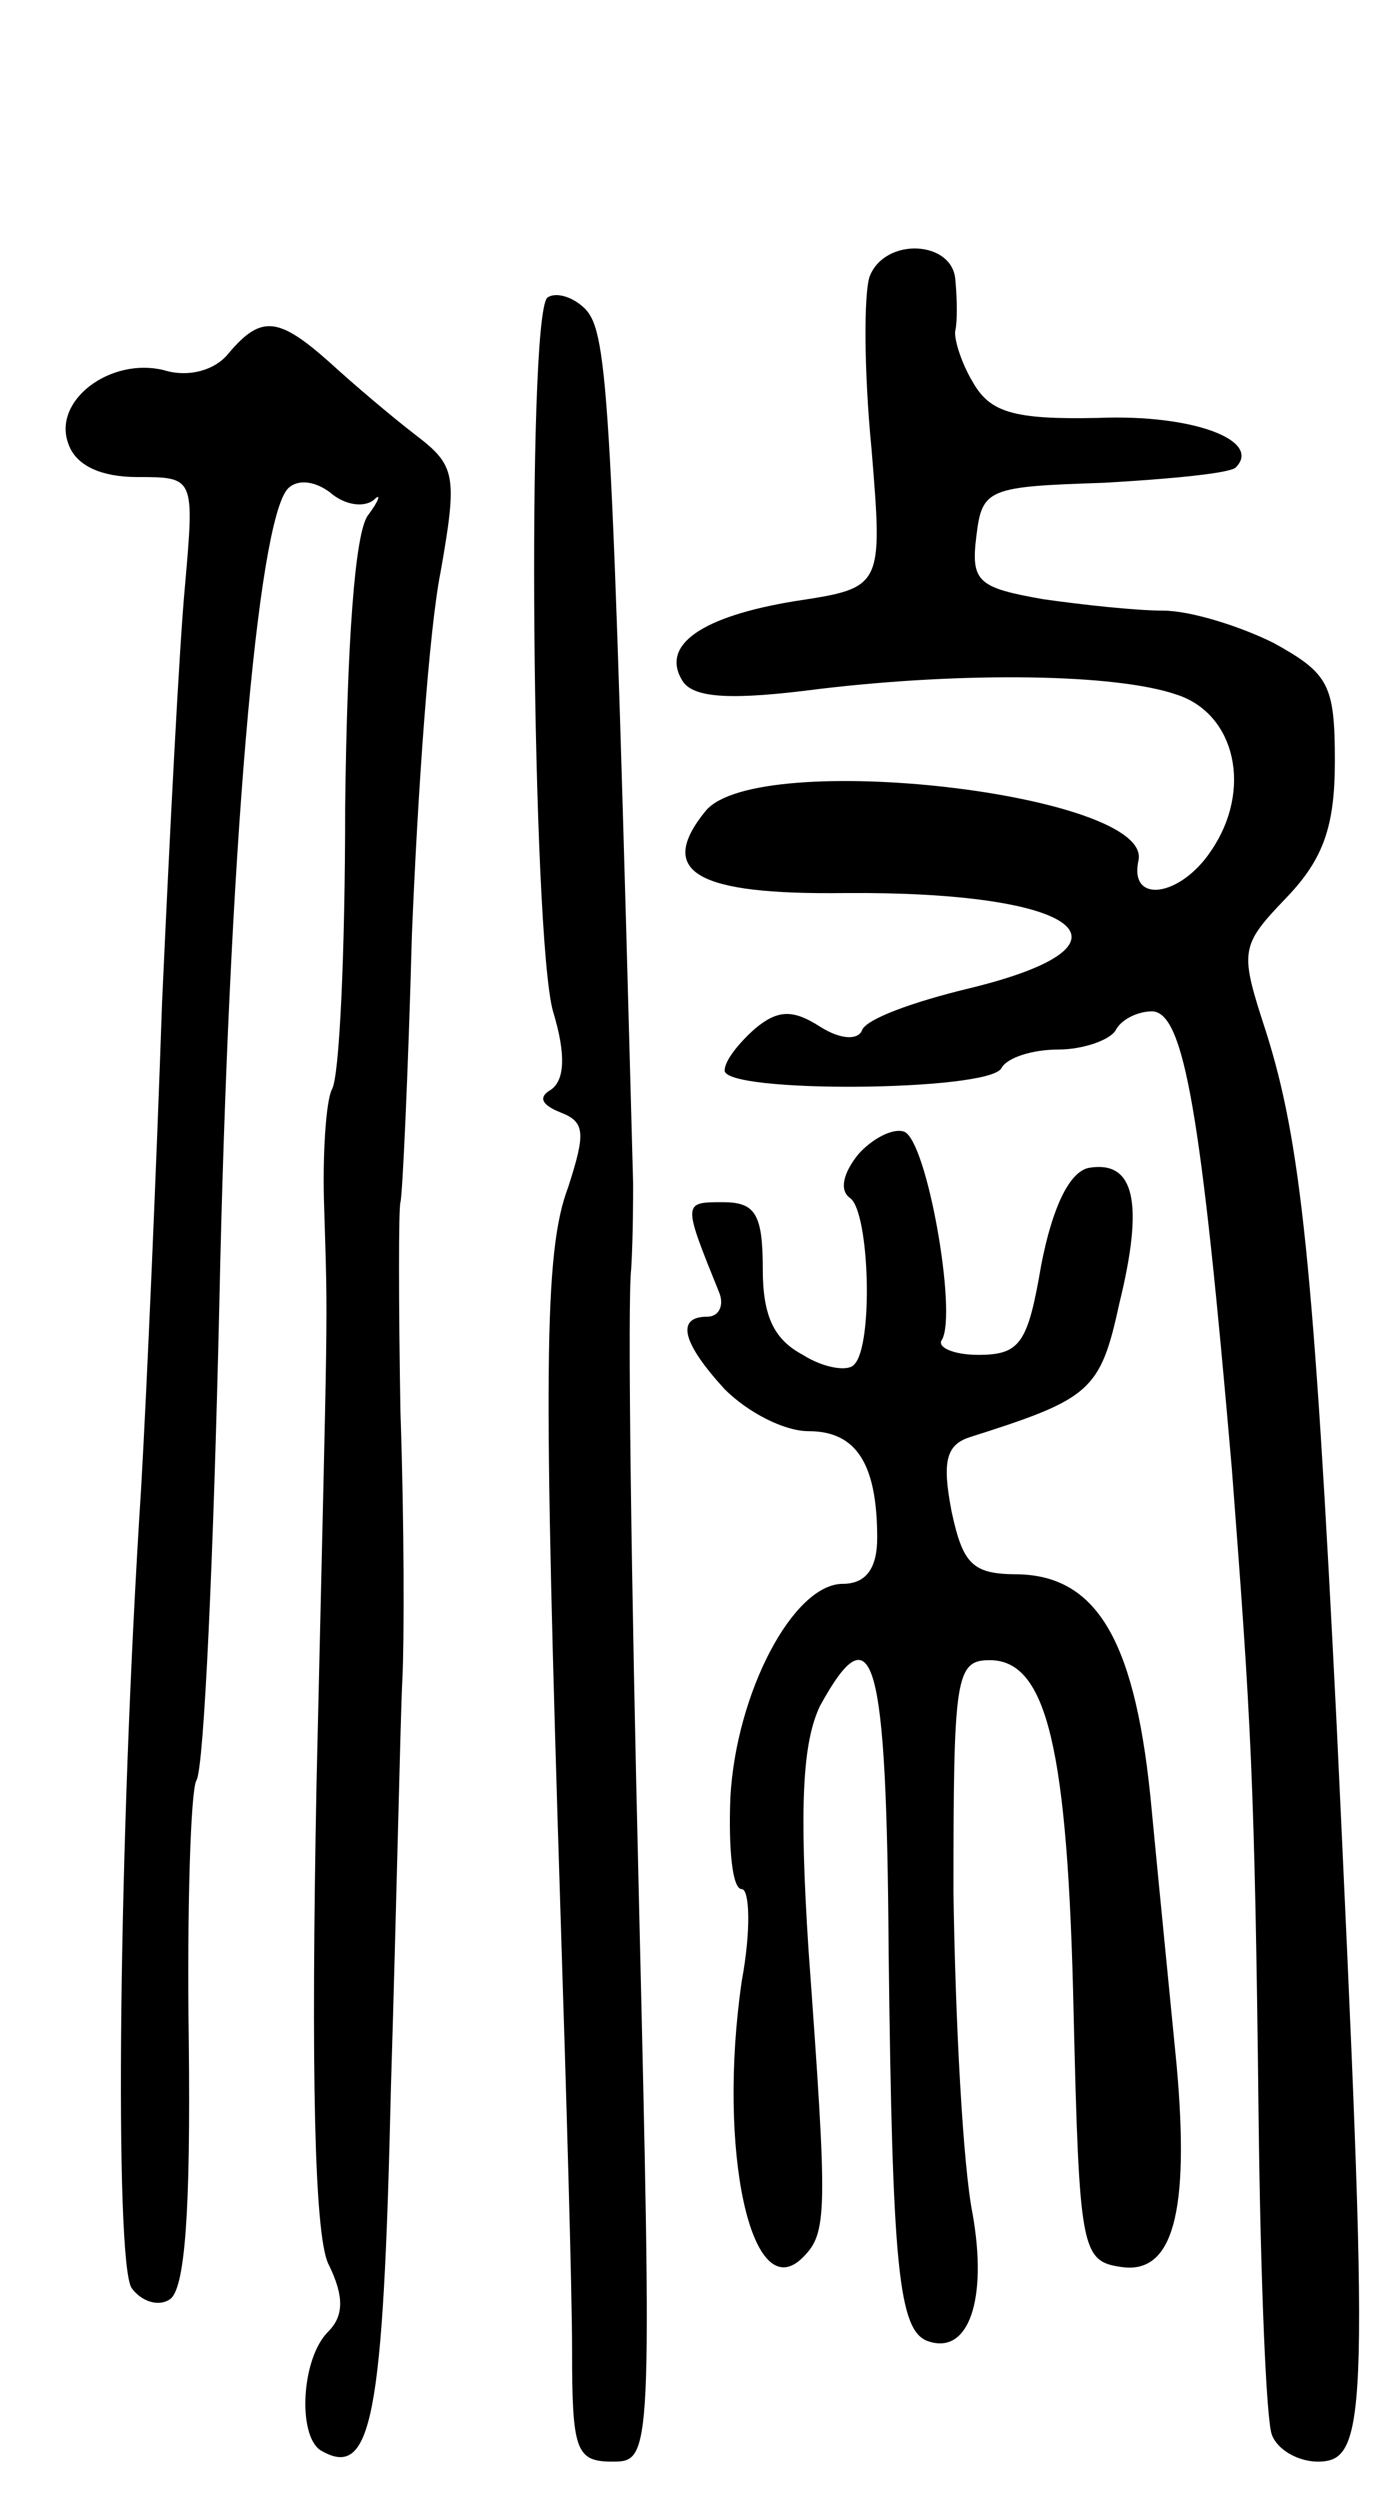 <svg version="1.0" xmlns="http://www.w3.org/2000/svg"
 width="72pt" height="131pt" viewBox="0 0 72 131"
 preserveAspectRatio="xMidYMid meet">
<g transform="translate(0,131) scale(0.1,-0.1)"
fill="#000000" stroke="none">
<path d="M456 1165 c-3 -9 -3 -49 1 -90 6 -73 6 -73 -40 -80 -49 -8 -71 -23
-59 -42 6 -9 26 -10 72 -4 76 9 155 8 187 -3 31 -10 40 -50 18 -82 -16 -24
-43 -28 -38 -5 8 35 -200 59 -227 26 -26 -32 -5 -44 73 -43 124 1 160 -27 65
-50 -29 -7 -54 -16 -56 -22 -2 -5 -11 -5 -22 2 -14 9 -22 9 -34 -1 -9 -8 -16
-17 -16 -22 0 -12 137 -11 145 1 3 6 17 10 30 10 13 0 27 5 30 10 3 6 12 10
19 10 17 0 26 -54 42 -240 10 -131 12 -163 14 -339 1 -85 4 -160 7 -167 3 -8
14 -14 24 -14 27 0 27 24 10 385 -12 243 -19 307 -37 364 -14 43 -14 45 11 71
19 20 25 37 25 71 0 40 -3 46 -32 62 -18 9 -44 17 -58 17 -14 0 -42 3 -63 6
-34 6 -38 9 -35 33 3 25 6 26 67 28 35 2 66 5 69 8 14 14 -22 28 -72 26 -45
-1 -57 3 -66 19 -6 10 -10 23 -9 27 1 4 1 16 0 26 -1 21 -37 23 -45 2z"/>
<path d="M287 1154 c-11 -11 -8 -335 3 -374 7 -23 6 -36 -1 -41 -7 -4 -5 -8 5
-12 13 -5 13 -11 4 -39 -13 -34 -13 -98 -4 -383 3 -93 6 -196 6 -227 0 -52 2
-58 21 -58 21 0 21 1 14 297 -4 164 -6 312 -4 328 1 17 1 37 1 45 -11 412 -13
445 -25 458 -7 7 -16 9 -20 6z"/>
<path d="M120 1125 c-7 -9 -21 -13 -34 -9 -28 7 -59 -16 -50 -39 4 -11 17 -17
36 -17 30 0 30 0 25 -57 -3 -32 -8 -130 -12 -218 -3 -88 -8 -203 -11 -255 -12
-186 -14 -405 -5 -419 5 -7 14 -10 20 -6 8 5 11 46 10 135 -1 70 1 132 4 137
4 6 9 118 12 249 5 237 20 411 36 428 5 5 14 4 22 -2 8 -7 18 -8 23 -4 4 4 3
0 -3 -8 -7 -9 -11 -68 -12 -153 0 -76 -3 -142 -7 -148 -3 -6 -5 -34 -4 -62 2
-67 2 -39 -4 -301 -3 -154 -1 -236 6 -252 9 -18 8 -28 0 -36 -14 -14 -16 -54
-4 -62 27 -16 33 16 37 190 3 98 5 195 6 214 1 19 1 82 -1 140 -1 58 -1 107 0
110 1 3 4 66 6 140 3 74 9 160 15 190 9 51 8 56 -13 72 -13 10 -33 27 -45 38
-27 24 -36 25 -53 5z"/>
<path d="M450 705 c-8 -10 -10 -19 -4 -23 10 -8 12 -77 2 -87 -3 -4 -16 -2
-27 5 -15 8 -21 20 -21 45 0 29 -4 35 -21 35 -21 0 -21 0 -2 -47 3 -7 0 -13
-6 -13 -17 0 -13 -14 9 -38 12 -12 31 -22 44 -22 25 0 36 -17 36 -56 0 -16 -6
-24 -18 -24 -26 0 -56 -57 -59 -112 -1 -27 1 -48 6 -48 4 0 5 -21 0 -48 -13
-89 5 -172 32 -145 13 13 13 23 3 161 -5 77 -3 109 6 128 28 51 35 27 36 -129
2 -165 5 -199 21 -204 21 -7 31 22 23 67 -5 25 -9 100 -10 168 0 113 1 122 19
122 30 0 41 -46 44 -185 3 -124 4 -130 25 -133 27 -4 36 28 29 106 -3 31 -9
91 -13 133 -8 88 -28 123 -70 124 -24 0 -29 5 -35 33 -5 26 -3 35 10 39 63 20
68 24 78 70 13 53 8 75 -16 71 -10 -2 -19 -20 -25 -51 -7 -41 -11 -47 -33 -47
-13 0 -22 4 -19 8 8 14 -8 105 -20 109 -6 2 -17 -4 -24 -12z"/>
</g>
</svg>
